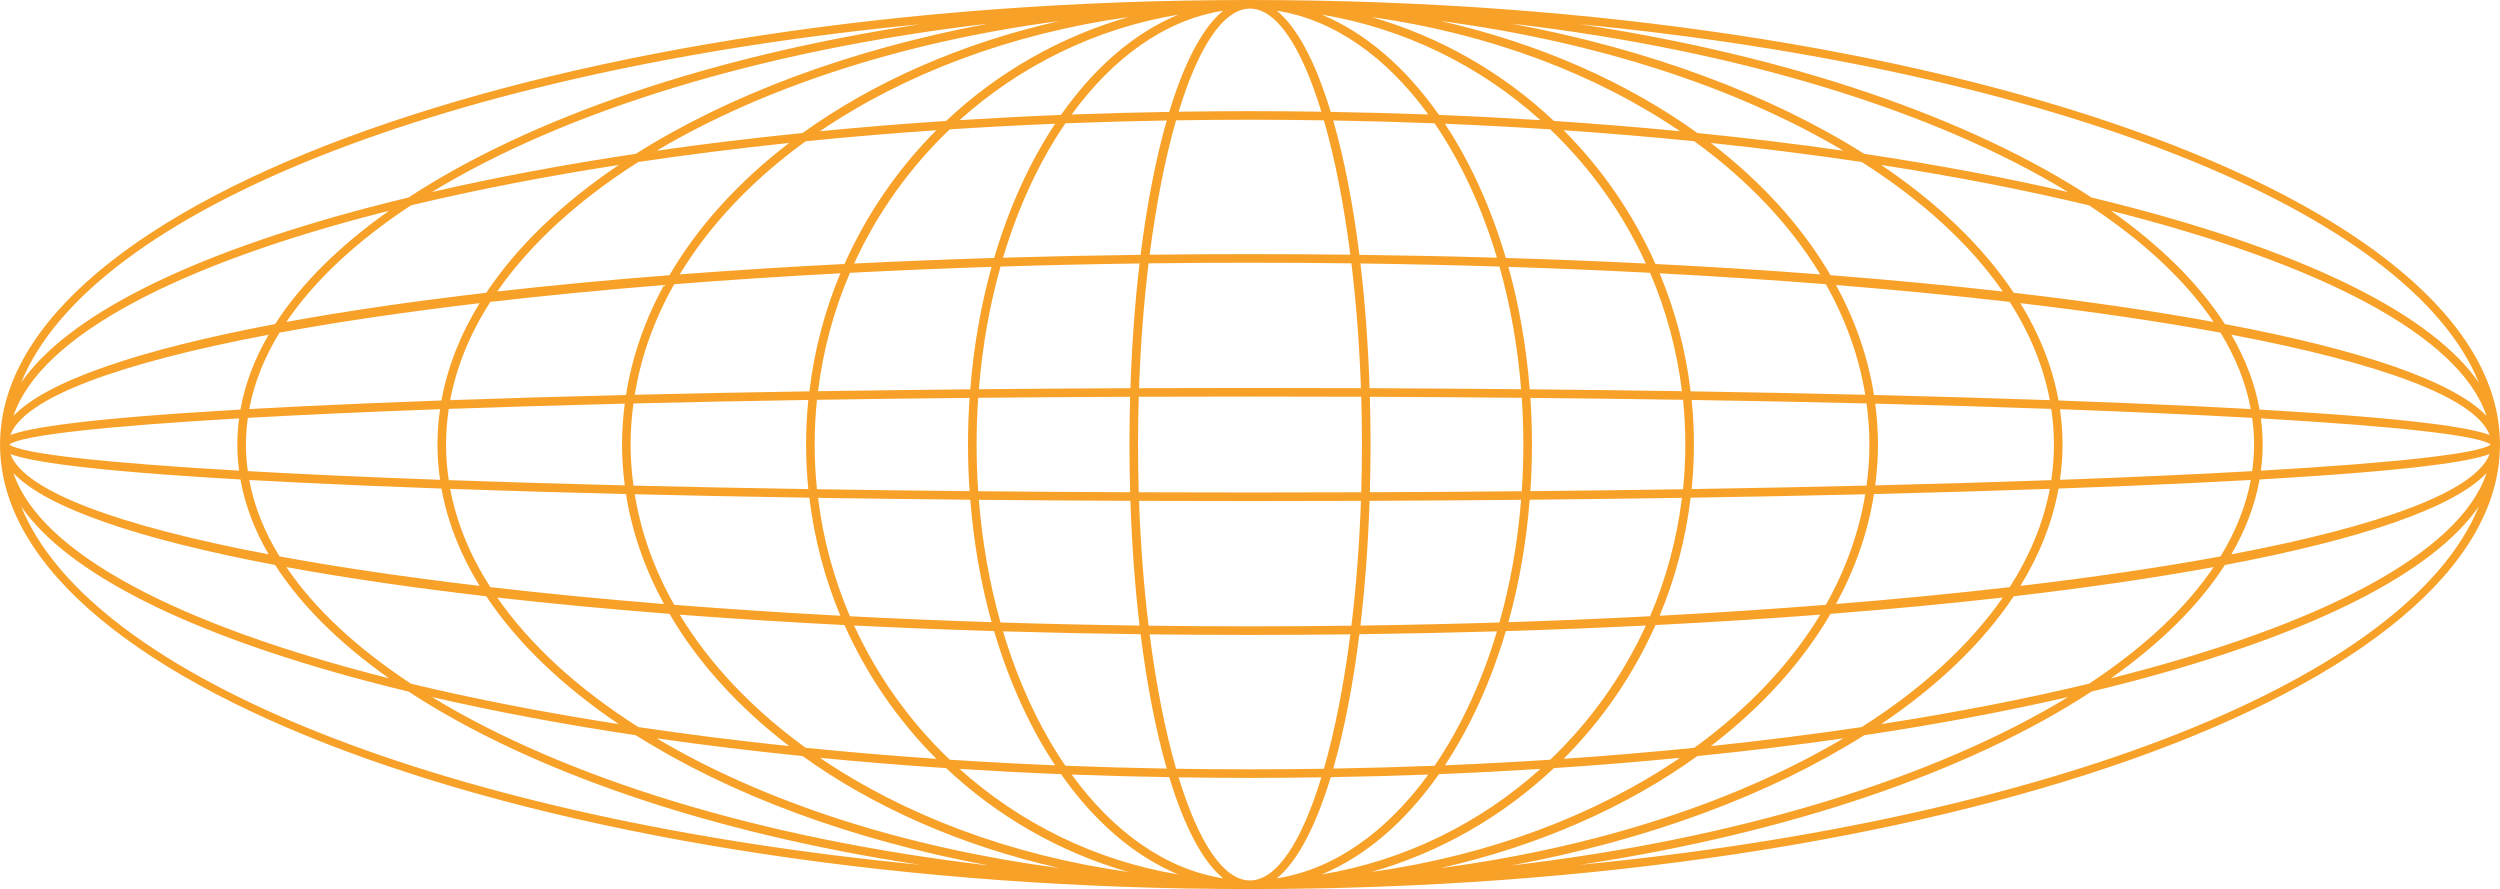 <?xml version="1.0" encoding="utf-8"?>
<!-- Generator: Adobe Illustrator 15.1.0, SVG Export Plug-In . SVG Version: 6.00 Build 0)  -->
<!DOCTYPE svg PUBLIC "-//W3C//DTD SVG 1.1//EN" "http://www.w3.org/Graphics/SVG/1.1/DTD/svg11.dtd">
<svg version="1.1" id="Layer_1" xmlns="http://www.w3.org/2000/svg" xmlns:xlink="http://www.w3.org/1999/xlink" x="0px" y="0px"
	 viewBox="0 0 290.958 103.47" enable-background="new 0 0 290.958 103.47"
	 xml:space="preserve">
<path fill="#f7a129" d="M290.958,51.736L290.958,51.736L290.958,51.736c0-0.044,0-0.091-0.005-0.14
	C290.743,23.158,225.675,0.04,145.68,0.001c-0.067,0-0.134-0.001-0.201-0.001c0,0,0,0-0.001,0l0,0c0,0,0,0-0.001,0
	c-0.066,0-0.133,0.001-0.199,0.001C65.283,0.04,0.216,23.158,0.005,51.596C0,51.645,0,51.692,0,51.735v0.001l0,0l0,0
	c0,0.043,0,0.089,0.005,0.138c0.211,28.463,65.386,51.597,145.473,51.597l0,0l0,0h0.001c80.088,0,145.264-23.133,145.475-51.597
	C290.958,51.825,290.958,51.779,290.958,51.736L290.958,51.736z M28.62,51.736c0-1.041,0.082-2.074,0.225-3.101
	c6.472-0.364,13.963-0.705,22.368-1.01c-0.196,1.356-0.298,2.727-0.298,4.109s0.103,2.753,0.298,4.108
	c-8.405-0.305-15.896-0.645-22.368-1.01C28.701,53.808,28.62,52.776,28.62,51.736z M27.829,54.776
	c-15.927-0.92-25.424-1.991-26.75-3.041c1.326-1.05,10.823-2.121,26.75-3.041c-0.133,1.007-0.209,2.021-0.209,3.042
	C27.62,52.756,27.695,53.769,27.829,54.776z M51.914,51.735c0-1.396,0.109-2.777,0.314-4.146c6.338-0.225,13.178-0.431,20.484-0.61
	c-0.203,1.567-0.321,3.151-0.321,4.756s0.119,3.188,0.321,4.756c-7.306-0.181-14.146-0.386-20.484-0.611
	C52.023,54.512,51.914,53.13,51.914,51.735z M73.391,51.735c0-1.612,0.119-3.206,0.33-4.78c6.442-0.156,13.237-0.293,20.354-0.407
	c-0.171,1.707-0.26,3.438-0.26,5.188c0,1.75,0.089,3.479,0.26,5.186c-7.117-0.114-13.911-0.251-20.354-0.406
	C73.51,54.94,73.391,53.347,73.391,51.735z M196.143,51.736c0,1.756-0.09,3.491-0.265,5.202c-5.721,0.09-11.649,0.164-17.765,0.224
	c0.119-1.784,0.182-3.594,0.182-5.426c0-1.833-0.062-3.644-0.182-5.429c6.115,0.06,12.043,0.134,17.764,0.224
	C196.053,48.243,196.143,49.979,196.143,51.736z M180.425,88.417c-4.025,0.262-8.115,0.481-12.265,0.653
	c2.94-4.441,5.358-9.73,7.094-15.621c5.563-0.169,11-0.387,16.297-0.648C188.851,78.699,185.056,83.99,180.425,88.417z M99.406,72.8
	c5.296,0.262,10.732,0.479,16.294,0.648c1.735,5.891,4.153,11.18,7.094,15.621c-4.148-0.172-8.238-0.392-12.263-0.654
	C105.901,83.99,102.106,78.699,99.406,72.8z M94.814,51.736c0-1.757,0.09-3.493,0.265-5.205c5.72-0.089,11.647-0.164,17.762-0.224
	c-0.118,1.785-0.182,3.596-0.182,5.429c0,1.832,0.062,3.642,0.182,5.426c-6.114-0.06-12.042-0.134-17.762-0.224
	C94.905,55.227,94.814,53.492,94.814,51.736z M110.531,15.056c4.024-0.263,8.114-0.481,12.264-0.653
	c-2.94,4.441-5.357,9.729-7.093,15.619c-5.563,0.17-10.999,0.388-16.295,0.648C102.106,24.772,105.9,19.482,110.531,15.056z
	 M191.551,30.669c-5.298-0.261-10.733-0.479-16.298-0.648c-1.735-5.89-4.152-11.178-7.092-15.619
	c4.149,0.172,8.239,0.391,12.265,0.653C185.057,19.482,188.851,24.772,191.551,30.669z M177.295,51.736
	c0,1.836-0.065,3.648-0.185,5.435c-5.733,0.054-11.631,0.094-17.68,0.117c0.05-1.821,0.077-3.673,0.077-5.552
	c0-1.88-0.027-3.732-0.077-5.555c6.049,0.023,11.945,0.063,17.679,0.117C177.23,48.085,177.295,49.899,177.295,51.736z
	 M113.66,51.736c0-1.837,0.065-3.65,0.186-5.438c5.733-0.054,11.631-0.094,17.681-0.117c-0.05,1.822-0.077,3.675-0.077,5.555
	c0,1.879,0.027,3.73,0.077,5.552c-6.05-0.023-11.947-0.063-17.682-0.117C113.725,55.384,113.66,53.572,113.66,51.736z
	 M158.508,51.736c0,1.875-0.03,3.727-0.084,5.556c-4.244,0.016-8.558,0.024-12.945,0.024s-8.701-0.009-12.946-0.024
	c-0.054-1.829-0.084-3.681-0.084-5.556c0-1.876,0.03-3.729,0.084-5.559c4.245-0.016,8.559-0.024,12.946-0.024
	s8.701,0.009,12.945,0.024C158.478,48.007,158.508,49.86,158.508,51.736z M145.479,89.537c-2.889,0-5.755-0.025-8.603-0.068
	c-1.265-4.395-2.316-9.708-3.077-15.641c3.849,0.044,7.743,0.067,11.68,0.067s7.83-0.023,11.679-0.067
	c-0.761,5.934-1.812,11.246-3.077,15.641C151.234,89.511,148.368,89.537,145.479,89.537z M153.785,90.469
	c-2.273,7.45-5.183,12.001-8.307,12.001l0,0c-3.124,0-6.032-4.551-8.306-12.001c2.757,0.041,5.523,0.067,8.307,0.067
	S151.028,90.51,153.785,90.469z M145.479,72.895c-3.969,0-7.904-0.026-11.804-0.075c-0.551-4.543-0.931-9.43-1.108-14.528
	c4.271,0.016,8.574,0.024,12.912,0.024s8.641-0.009,12.911-0.024c-0.178,5.099-0.558,9.985-1.108,14.528
	C153.382,72.869,149.448,72.895,145.479,72.895z M145.479,45.153c-4.338,0-8.642,0.009-12.912,0.024
	c0.178-5.099,0.558-9.984,1.108-14.527c3.899-0.049,7.835-0.075,11.804-0.075s7.903,0.026,11.803,0.075
	c0.551,4.543,0.931,9.429,1.108,14.527C154.12,45.162,149.817,45.153,145.479,45.153z M145.479,29.575
	c-3.937,0-7.83,0.023-11.68,0.068c0.761-5.933,1.812-11.245,3.077-15.639c2.847-0.044,5.714-0.069,8.603-0.069
	s5.755,0.025,8.602,0.069c1.265,4.394,2.316,9.706,3.077,15.639C153.309,29.598,149.416,29.575,145.479,29.575z M145.479,12.935
	c-2.783,0-5.55,0.026-8.307,0.067C139.446,5.552,142.354,1,145.478,1l0,0c3.124,0,6.033,4.552,8.307,12.002
	C151.029,12.961,148.262,12.935,145.479,12.935z M148.596,1.247c6.704,1.045,12.799,5.427,17.634,12.079
	c-3.751-0.141-7.54-0.239-11.354-0.303C153.134,7.29,150.989,3.178,148.596,1.247z M136.081,13.023
	c-3.814,0.064-7.604,0.162-11.355,0.303c4.836-6.652,10.931-11.034,17.635-12.079C139.967,3.178,137.823,7.29,136.081,13.023z
	 M135.789,14.022c-1.265,4.413-2.301,9.701-3.042,15.635c-5.436,0.069-10.777,0.181-16.011,0.334
	c1.774-5.937,4.249-11.241,7.256-15.638C127.875,14.202,131.811,14.091,135.789,14.022z M132.625,30.664
	c-0.532,4.518-0.896,9.39-1.064,14.517c-5.968,0.023-11.848,0.063-17.636,0.117c0.401-5.022,1.263-9.816,2.519-14.273
	C121.747,30.859,127.148,30.739,132.625,30.664z M131.56,58.288c0.168,5.128,0.532,10,1.064,14.519
	c-5.477-0.075-10.879-0.195-16.183-0.361c-1.255-4.457-2.116-9.251-2.518-14.274C119.712,58.224,125.592,58.264,131.56,58.288z
	 M132.747,73.814c0.741,5.935,1.777,11.223,3.042,15.636c-3.978-0.069-7.912-0.18-11.796-0.331
	c-3.007-4.397-5.482-9.702-7.257-15.64C121.969,73.632,127.311,73.745,132.747,73.814z M136.081,90.449
	c1.742,5.732,3.887,9.844,6.279,11.774c-6.704-1.044-12.799-5.426-17.635-12.078C128.477,90.287,132.266,90.384,136.081,90.449z
	 M154.875,90.449c3.814-0.064,7.604-0.162,11.354-0.303c-4.836,6.651-10.931,11.033-17.634,12.077
	C150.989,100.292,153.133,96.181,154.875,90.449z M155.167,89.45c1.266-4.413,2.301-9.701,3.043-15.636
	c5.435-0.069,10.776-0.182,16.009-0.335c-1.774,5.938-4.25,11.242-7.256,15.64C163.08,89.27,159.145,89.38,155.167,89.45z
	 M158.333,72.806c0.532-4.519,0.896-9.391,1.064-14.519c5.967-0.023,11.847-0.063,17.634-0.117
	c-0.401,5.023-1.263,9.817-2.519,14.274C169.209,72.611,163.809,72.731,158.333,72.806z M159.397,45.181
	c-0.169-5.127-0.532-9.999-1.065-14.517c5.477,0.075,10.878,0.195,16.181,0.361c1.256,4.457,2.117,9.251,2.519,14.273
	C171.244,45.245,165.364,45.205,159.397,45.181z M158.21,29.657c-0.742-5.935-1.777-11.222-3.043-15.635
	c3.978,0.069,7.912,0.179,11.796,0.332c3.007,4.397,5.481,9.701,7.256,15.638C168.986,29.837,163.645,29.726,158.21,29.657z
	 M167.471,13.373c-3.838-5.473-8.497-9.535-13.647-11.672c9.685,1.615,18.449,5.984,25.457,12.283
	C175.387,13.739,171.453,13.532,167.471,13.373z M123.485,13.373c-3.981,0.159-7.916,0.366-11.809,0.611
	c7.008-6.299,15.771-10.667,25.456-12.282C131.982,3.838,127.322,7.9,123.485,13.373z M115.403,31.06
	c-1.238,4.459-2.085,9.244-2.48,14.249c-6.028,0.058-11.944,0.131-17.715,0.22c0.592-4.833,1.855-9.46,3.71-13.777
	C104.287,31.473,109.791,31.242,115.403,31.06z M112.922,58.161c0.395,5.006,1.242,9.791,2.48,14.25
	c-5.613-0.182-11.116-0.413-16.485-0.69c-1.855-4.318-3.119-8.945-3.71-13.779C100.979,58.03,106.894,58.103,112.922,58.161z
	 M123.485,90.099c3.838,5.472,8.497,9.534,13.647,11.671c-9.684-1.615-18.447-5.983-25.455-12.282
	C115.57,89.733,119.504,89.94,123.485,90.099z M167.47,90.099c3.981-0.159,7.917-0.366,11.81-0.61
	c-7.008,6.298-15.771,10.666-25.456,12.281C158.973,99.633,163.633,95.571,167.47,90.099z M175.552,72.411
	c1.238-4.459,2.086-9.244,2.481-14.249c6.028-0.059,11.944-0.132,17.717-0.221c-0.592,4.834-1.855,9.461-3.711,13.779
	C186.669,71.998,181.167,72.229,175.552,72.411z M178.033,45.308c-0.396-5.005-1.242-9.79-2.48-14.249
	c5.613,0.182,11.117,0.414,16.487,0.691c1.855,4.318,3.119,8.945,3.711,13.778C189.978,45.439,184.061,45.366,178.033,45.308z
	 M193.152,31.809c6.673,0.354,13.135,0.779,19.343,1.27c2.29,4.061,3.859,8.374,4.588,12.866c-6.526-0.155-13.314-0.29-20.322-0.4
	C196.184,40.735,194.958,36.123,193.152,31.809z M192.672,30.724c-2.601-5.834-6.236-11.107-10.691-15.566
	c5.189,0.355,10.264,0.785,15.211,1.282c6.145,4.458,11.149,9.697,14.654,15.494C205.705,31.465,199.303,31.06,192.672,30.724z
	 M180.847,14.076c-5.936-5.592-13.185-9.793-21.231-12.09c13.792,1.938,26.166,6.659,35.911,13.286
	C190.724,14.807,185.831,14.404,180.847,14.076z M110.11,14.076c-4.983,0.328-9.877,0.731-14.681,1.196
	c9.745-6.628,22.12-11.349,35.912-13.287C123.293,4.282,116.045,8.483,110.11,14.076z M108.977,15.158
	c-4.456,4.458-8.091,9.732-10.692,15.566c-6.63,0.335-13.032,0.741-19.174,1.21c3.504-5.796,8.51-11.036,14.654-15.494
	C98.712,15.943,103.787,15.513,108.977,15.158z M97.805,31.809c-1.805,4.314-3.032,8.926-3.608,13.735
	c-7.008,0.11-13.796,0.244-20.323,0.4c0.729-4.492,2.298-8.806,4.588-12.866C84.67,32.588,91.132,32.163,97.805,31.809z
	 M94.197,57.924c0.576,4.811,1.802,9.423,3.607,13.737c-6.673-0.354-13.135-0.78-19.342-1.271c-2.291-4.061-3.86-8.374-4.589-12.867
	C80.4,57.679,87.189,57.814,94.197,57.924z M98.284,72.746c2.601,5.835,6.237,11.109,10.693,15.568
	c-5.189-0.355-10.264-0.785-15.21-1.282c-6.146-4.459-11.151-9.698-14.656-15.496C85.252,72.004,91.654,72.411,98.284,72.746z
	 M110.111,89.396c5.934,5.591,13.182,9.791,21.228,12.088c-13.79-1.938-26.163-6.658-35.907-13.284
	C100.235,88.665,105.128,89.068,110.111,89.396z M180.846,89.396c4.982-0.328,9.876-0.731,14.679-1.196
	c-9.744,6.626-22.117,11.347-35.906,13.284C167.665,99.187,174.913,94.987,180.846,89.396z M181.98,88.314
	c4.456-4.459,8.093-9.733,10.693-15.568c6.63-0.335,13.031-0.74,19.173-1.21c-3.505,5.798-8.512,11.037-14.657,15.496
	C192.243,87.529,187.169,87.958,181.98,88.314z M193.153,71.662c1.805-4.314,3.032-8.927,3.607-13.737
	c7.008-0.11,13.797-0.245,20.322-0.4c-0.729,4.493-2.298,8.807-4.588,12.867C206.287,70.881,199.826,71.307,193.153,71.662z
	 M196.883,56.921c0.17-1.706,0.26-3.436,0.26-5.186c0-1.751-0.09-3.481-0.26-5.188c7.116,0.114,13.911,0.251,20.354,0.407
	c0.21,1.574,0.329,3.168,0.329,4.78s-0.119,3.205-0.329,4.78C210.794,56.67,204,56.807,196.883,56.921z M218.245,46.979
	c7.306,0.18,14.146,0.385,20.484,0.61c0.205,1.368,0.314,2.75,0.314,4.146s-0.109,2.777-0.313,4.145
	c-6.339,0.226-13.179,0.431-20.485,0.611c0.203-1.567,0.321-3.151,0.321-4.756S218.448,48.546,218.245,46.979z M239.746,47.625
	c8.405,0.305,15.896,0.646,22.368,1.01c0.144,1.026,0.225,2.06,0.225,3.101c0,1.04-0.081,2.072-0.225,3.098
	c-6.472,0.365-13.963,0.705-22.368,1.01c0.195-1.355,0.298-2.726,0.298-4.108S239.941,48.982,239.746,47.625z M263.129,48.694
	c15.927,0.92,25.425,1.991,26.751,3.041c-1.326,1.05-10.823,2.121-26.751,3.041c0.134-1.007,0.209-2.02,0.209-3.04
	C263.338,50.714,263.263,49.701,263.129,48.694z M262.975,47.666c-0.531-2.981-1.642-5.893-3.28-8.711
	c17.409,3.299,28.434,7.335,30.053,11.669C287.512,49.785,281.136,48.709,262.975,47.666z M261.95,47.608
	c-4.053-0.228-8.669-0.453-13.934-0.674c-2.718-0.114-5.548-0.222-8.437-0.325c-0.708-3.919-2.218-7.71-4.439-11.325
	c8.597,1.015,16.42,2.167,23.291,3.433C260.19,41.589,261.381,44.56,261.95,47.608z M238.562,46.572
	c-6.443-0.227-13.287-0.428-20.461-0.603c-0.702-4.461-2.214-8.75-4.42-12.797c7.104,0.573,13.864,1.232,20.215,1.965
	C236.228,38.78,237.821,42.609,238.562,46.572z M213.042,32.027c-3.34-5.716-8.085-10.917-13.932-15.39
	c6.066,0.637,11.931,1.378,17.56,2.216c6.976,4.434,12.568,9.523,16.418,15.074C226.796,33.214,220.093,32.579,213.042,32.027z
	 M197.55,15.479c-8.228-5.92-18.444-10.447-29.879-13.033c18.314,2.425,34.534,7.778,46.863,15.093
	C209.045,16.752,203.369,16.068,197.55,15.479z M93.406,15.479c-5.818,0.59-11.495,1.274-16.983,2.061
	c12.329-7.314,28.547-12.667,46.86-15.093C111.849,5.032,101.633,9.559,93.406,15.479z M91.845,16.637
	c-5.846,4.473-10.591,9.674-13.931,15.39c-7.051,0.551-13.754,1.187-20.046,1.9c3.85-5.55,9.443-10.641,16.418-15.074
	C79.916,18.015,85.779,17.274,91.845,16.637z M77.276,33.172c-2.207,4.048-3.717,8.336-4.42,12.797
	c-7.173,0.175-14.017,0.376-20.461,0.603c0.742-3.963,2.334-7.792,4.667-11.435C63.412,34.404,70.172,33.746,77.276,33.172z
	 M51.378,46.609c-2.889,0.104-5.719,0.211-8.437,0.325c-5.265,0.221-9.88,0.446-13.933,0.674c0.568-3.048,1.76-6.019,3.519-8.892
	c6.871-1.266,14.694-2.417,23.29-3.432C53.595,38.899,52.085,42.69,51.378,46.609z M27.983,47.666
	C9.823,48.709,3.446,49.785,1.21,50.624c1.619-4.334,12.644-8.37,30.052-11.669C29.625,41.774,28.514,44.684,27.983,47.666z
	 M27.983,55.803c0.531,2.981,1.641,5.893,3.279,8.712C13.854,61.216,2.83,57.18,1.21,52.845
	C3.446,53.685,9.822,54.759,27.983,55.803z M29.008,55.862c4.053,0.227,8.669,0.452,13.934,0.673
	c2.717,0.114,5.547,0.222,8.436,0.325c0.708,3.919,2.218,7.711,4.439,11.326c-8.596-1.015-16.42-2.167-23.291-3.433
	C30.768,61.88,29.575,58.909,29.008,55.862z M52.395,56.896c6.444,0.228,13.288,0.429,20.461,0.604
	c0.702,4.462,2.213,8.751,4.42,12.799c-7.104-0.573-13.864-1.232-20.214-1.966C54.729,64.69,53.137,60.861,52.395,56.896z
	 M77.915,71.443C81.255,77.16,86,82.361,91.848,86.834c-6.065-0.637-11.928-1.378-17.557-2.215
	c-6.977-4.435-12.571-9.525-16.422-15.076C64.161,70.256,70.863,70.891,77.915,71.443z M93.408,87.994
	c8.227,5.918,18.442,10.444,29.875,13.03c-18.311-2.425-34.528-7.777-46.857-15.091C81.915,86.719,87.59,87.403,93.408,87.994z
	 M197.548,87.994c5.818-0.591,11.495-1.274,16.983-2.061c-12.329,7.313-28.548,12.667-46.86,15.092
	C179.105,98.439,189.321,93.913,197.548,87.994z M199.109,86.834c5.848-4.474,10.593-9.675,13.934-15.392
	c7.051-0.552,13.754-1.187,20.046-1.899c-3.85,5.551-9.444,10.642-16.421,15.076C211.038,85.457,205.174,86.198,199.109,86.834z
	 M213.681,70.298c2.206-4.048,3.718-8.337,4.42-12.799c7.174-0.175,14.018-0.376,20.462-0.604
	c-0.742,3.965-2.334,7.794-4.667,11.437C227.545,69.066,220.785,69.725,213.681,70.298z M239.58,56.86
	c2.889-0.104,5.719-0.211,8.437-0.325c5.265-0.221,9.881-0.446,13.935-0.673c-0.568,3.047-1.761,6.019-3.519,8.892
	c-6.871,1.266-14.695,2.418-23.292,3.433C237.363,64.571,238.873,60.779,239.58,56.86z M262.975,55.803
	c18.161-1.044,24.537-2.118,26.772-2.958c-1.619,4.335-12.643,8.371-30.052,11.671C261.334,61.696,262.445,58.785,262.975,55.803z
	 M258.937,37.714c-3.018-4.698-7.516-9.125-13.252-13.182c24.409,6.157,40.575,14.534,43.706,23.875
	C285.552,44.363,274.791,40.707,258.937,37.714z M257.628,37.47c-6.883-1.261-14.685-2.399-23.262-3.395
	c-3.623-5.441-8.874-10.458-15.424-14.876c8.688,1.348,16.795,2.926,24.191,4.704C249.417,28.044,254.34,32.606,257.628,37.47z
	 M216.965,17.903c-10.878-6.87-25-12.161-41.05-15.153c26.477,3.104,49.261,10.153,64.776,19.602
	C233.295,20.647,225.352,19.161,216.965,17.903z M73.993,17.903c-8.387,1.258-16.331,2.745-23.727,4.448
	c15.516-9.449,38.3-16.498,64.777-19.602C98.993,5.743,84.87,11.033,73.993,17.903z M72.014,19.199
	c-6.55,4.418-11.801,9.435-15.424,14.876c-8.577,0.995-16.378,2.133-23.261,3.394c3.288-4.863,8.211-9.425,14.494-13.566
	C55.22,22.125,63.326,20.547,72.014,19.199z M32.021,37.714C16.167,40.707,5.407,44.363,1.567,48.407
	c3.131-9.341,19.297-17.718,43.706-23.875C39.537,28.588,35.039,33.016,32.021,37.714z M32.02,65.756
	c3.018,4.698,7.517,9.127,13.254,13.185C20.862,72.783,4.694,64.405,1.566,55.062C5.404,59.106,16.165,62.763,32.02,65.756z
	 M33.329,66c6.882,1.262,14.685,2.4,23.262,3.396c3.624,5.442,8.876,10.46,15.427,14.878c-8.688-1.348-16.795-2.926-24.192-4.704
	C41.542,75.427,36.617,70.865,33.329,66z M73.995,85.569c10.878,6.87,25.003,12.161,41.054,15.153
	C88.571,97.619,65.784,90.57,50.268,81.121C57.665,82.825,65.608,84.311,73.995,85.569z M216.962,85.569
	c8.387-1.258,16.331-2.744,23.729-4.448c-15.518,9.449-38.305,16.498-64.783,19.602C191.959,97.73,206.083,92.439,216.962,85.569z
	 M218.94,84.273c6.552-4.418,11.803-9.436,15.427-14.878c8.578-0.995,16.38-2.134,23.263-3.396
	c-3.288,4.865-8.213,9.428-14.497,13.569C235.735,81.347,227.628,82.925,218.94,84.273z M258.938,65.756
	c15.855-2.993,26.616-6.65,30.455-10.694c-3.129,9.343-19.297,17.722-43.71,23.879C251.421,74.883,255.92,70.455,258.938,65.756z
	 M288.497,44.534c-5.327-7.711-19.199-14.771-40.374-20.364c-1.538-0.406-3.114-0.799-4.708-1.185
	c-14.19-9.283-35.041-16.446-59.525-20.161C238.564,8.125,280.334,24.452,288.497,44.534z M107.069,2.824
	C82.585,6.539,61.734,13.702,47.544,22.985c-1.594,0.386-3.17,0.778-4.708,1.185C21.661,29.763,7.79,36.823,2.462,44.534
	C10.625,24.452,52.395,8.125,107.069,2.824z M2.464,58.941c5.329,7.709,19.199,14.768,40.372,20.361
	c1.539,0.406,3.115,0.799,4.709,1.185c14.189,9.282,35.04,16.444,59.522,20.16C52.398,95.346,10.63,79.021,2.464,58.941z
	 M183.891,100.647c24.482-3.716,45.333-10.878,59.522-20.16c1.594-0.386,3.171-0.778,4.709-1.185
	c21.173-5.594,35.044-12.652,40.372-20.362C280.329,79.021,238.561,95.346,183.891,100.647z"/>
</svg>
